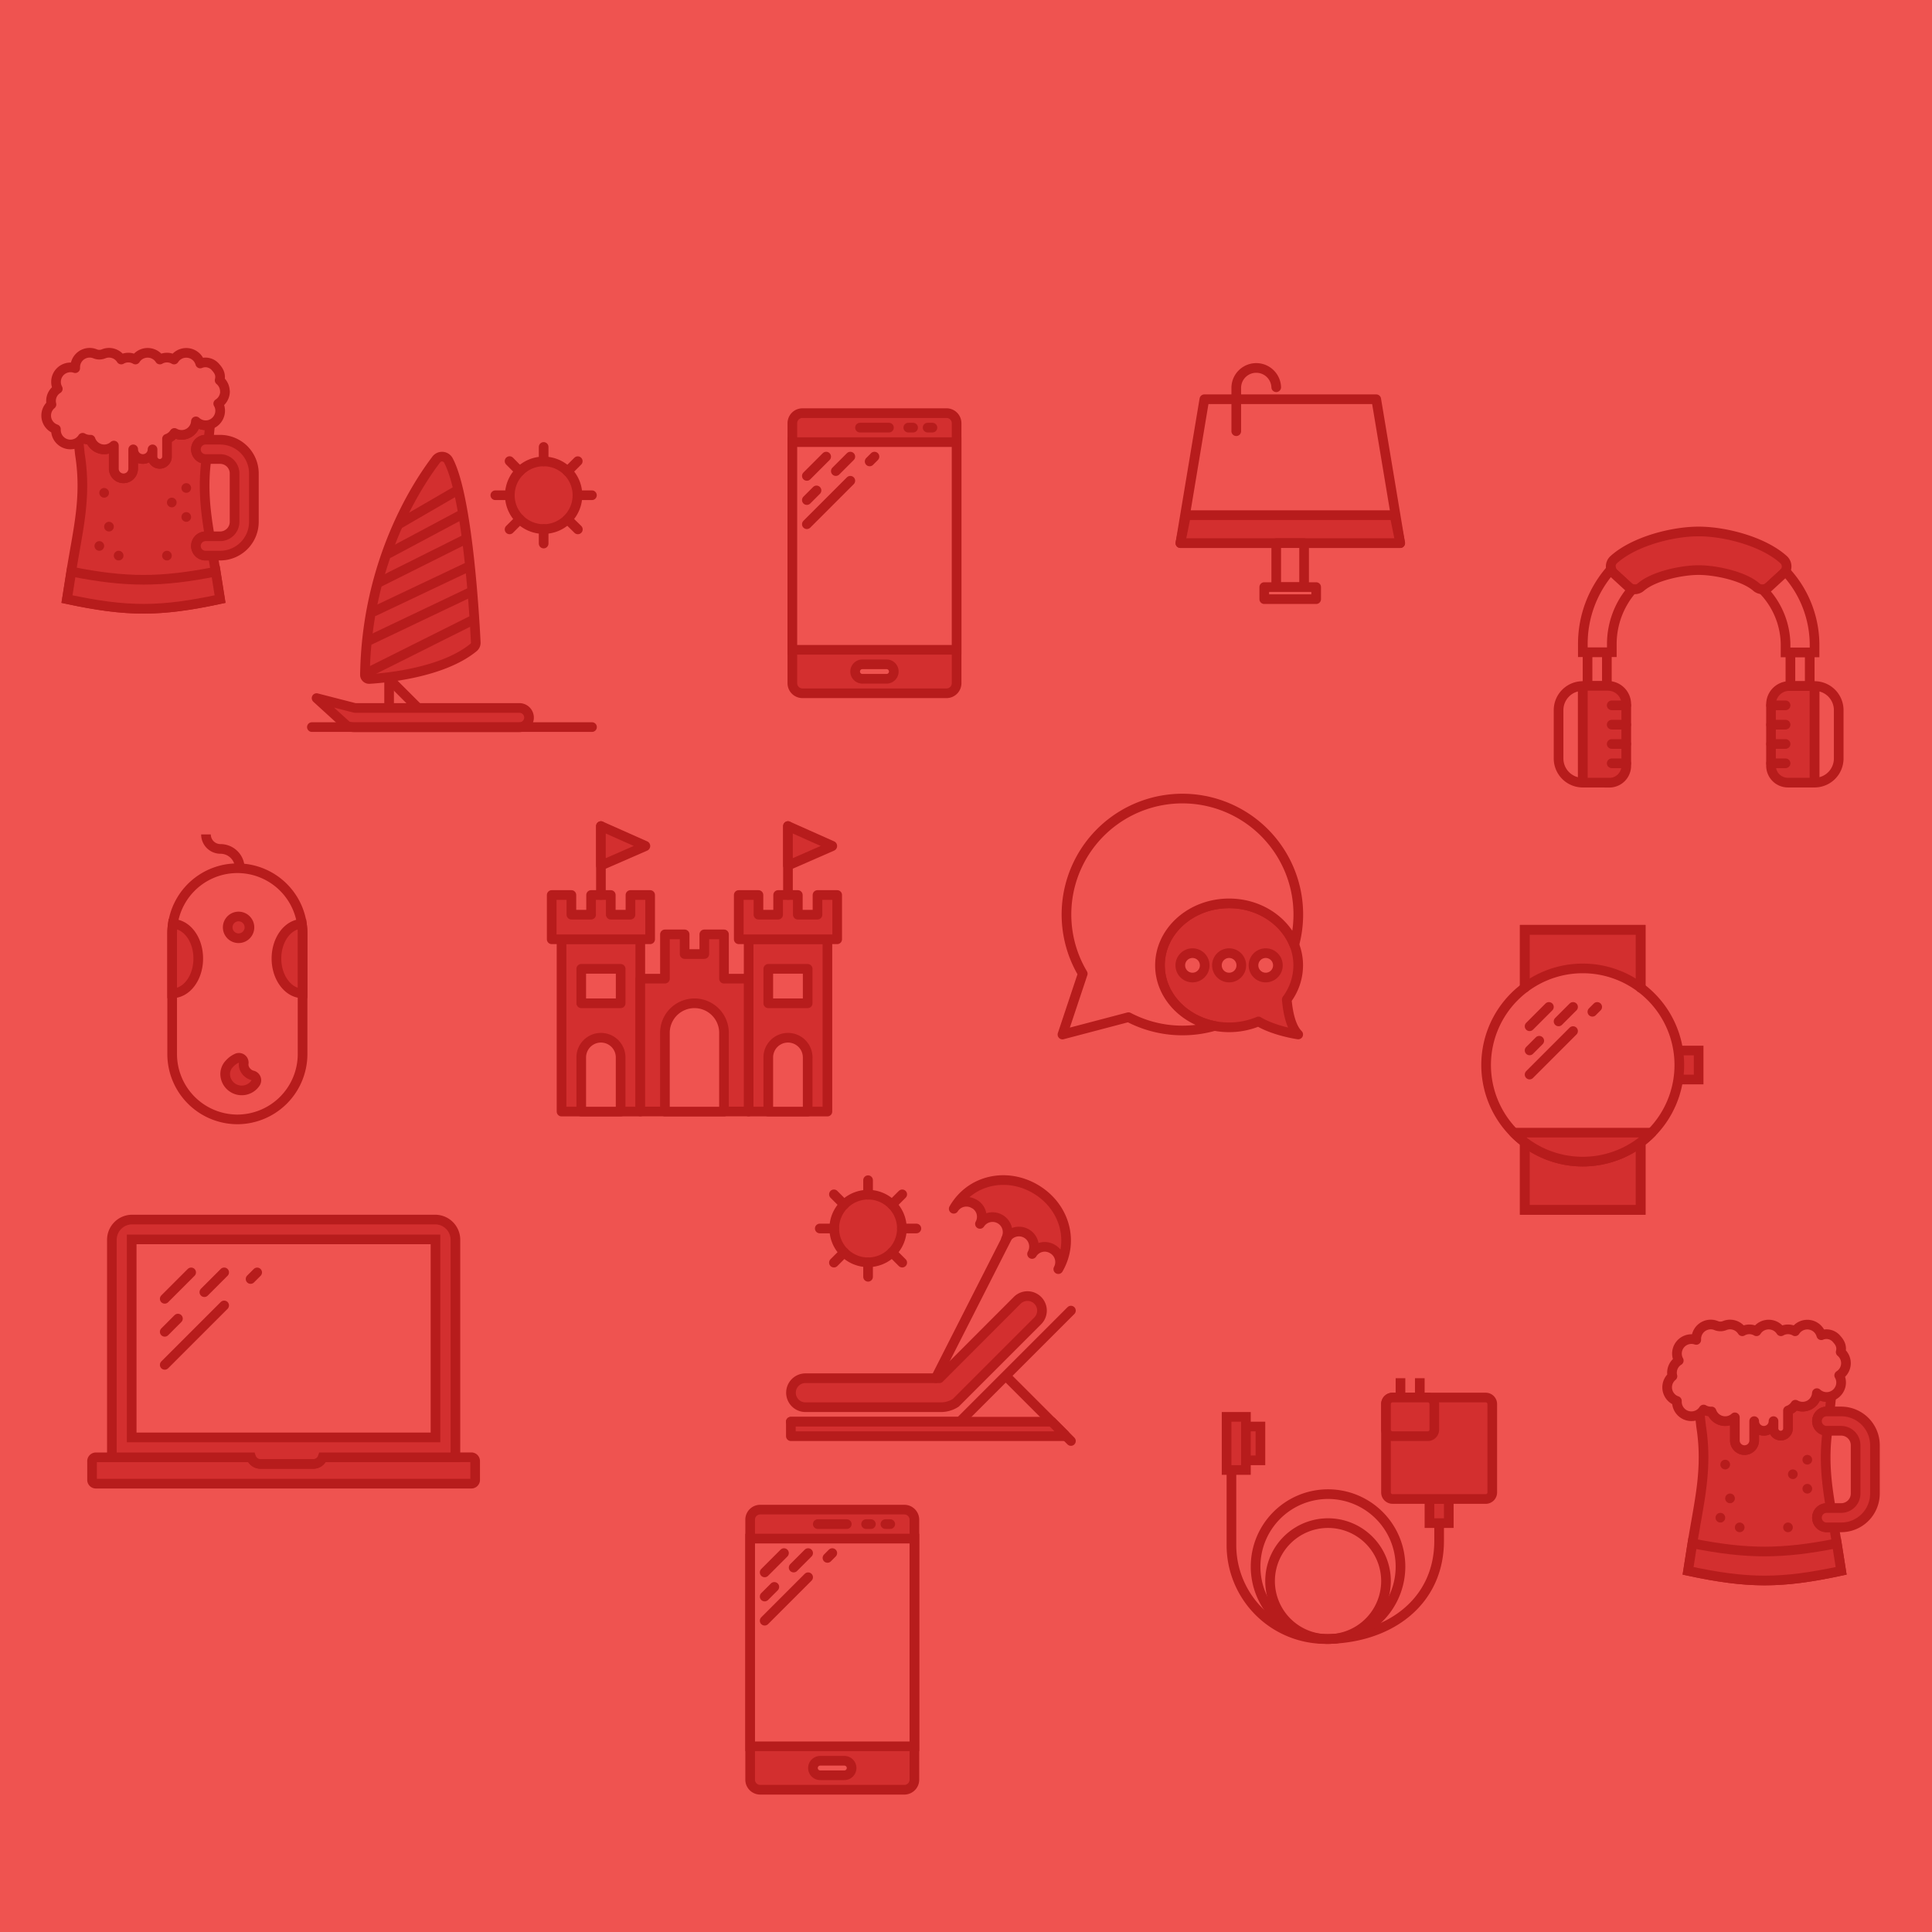 <svg id="Layer_1" data-name="Layer 1" xmlns="http://www.w3.org/2000/svg" viewBox="0 0 800 800"><defs><style>.cls-1,.cls-9{fill:#ef5350;}.cls-2,.cls-8{fill:#d32f2f;}.cls-3,.cls-4,.cls-5,.cls-6,.cls-7{fill:none;}.cls-3,.cls-4,.cls-6,.cls-7,.cls-8,.cls-9{stroke:#b71c1c;}.cls-3,.cls-4,.cls-5{stroke-linejoin:round;}.cls-3,.cls-4,.cls-5,.cls-6,.cls-7,.cls-8,.cls-9{stroke-width:4px;}.cls-4,.cls-5,.cls-6,.cls-8,.cls-9{stroke-linecap:round;}.cls-5{stroke:#0f81e0;}.cls-10{fill:#b71c1c;}</style></defs><title>cover</title><rect class="cls-1" width="800" height="800"/><g id="Page-1"><g id="x28"><path id="Fill-493" class="cls-2" d="M232.52,388.94h32.61v71.34H232.52V388.94Z"/><path id="Stroke-494" class="cls-3" d="M232.52,388.94h32.61v71.34H232.52V388.94Z"/><path id="Fill-495" class="cls-2" d="M310,388.94h32.61v71.34H310V388.94Z"/><path id="Stroke-496" class="cls-3" d="M310,388.94h32.61v71.34H310V388.94Z"/><path id="Fill-497" class="cls-2" d="M261.06,370.6v8.15h-8.15V370.6h-8.15v8.15H236.6V370.6h-8.15v18.34h40.76V370.6h-8.15Z"/><path id="Stroke-498" class="cls-3" d="M261.06,370.6v8.15h-8.15V370.6h-8.15v8.15H236.6V370.6h-8.15v18.34h40.76V370.6h-8.15Z"/><path id="Fill-499" class="cls-2" d="M338.51,370.6v8.15h-8.15V370.6h-8.15v8.15h-8.15V370.6H305.9v18.34h40.76V370.6h-8.15Z"/><path id="Stroke-500" class="cls-3" d="M338.51,370.6v8.15h-8.15V370.6h-8.15v8.15h-8.15V370.6H305.9v18.34h40.76V370.6h-8.15Z"/><path id="Fill-501" class="cls-2" d="M299.79,405.25V386.9h-8.15v8.15h-8.15V386.9h-8.15v18.34H265.14v55H310v-55H299.79Z"/><path id="Stroke-502" class="cls-3" d="M299.79,405.25V386.9h-8.15v8.15h-8.15V386.9h-8.15v18.34H265.14v55H310v-55H299.79Z"/><path id="Fill-503" class="cls-1" d="M299.79,460.28H275.33V427.67a12.23,12.23,0,0,1,24.46,0v32.61h0Z"/><path id="Stroke-504" class="cls-3" d="M299.79,460.28H275.33V427.67a12.23,12.23,0,0,1,24.46,0v32.61h0Z"/><path id="Fill-505" class="cls-1" d="M257,460.28H240.68V437.86a8.15,8.15,0,1,1,16.31,0v22.42h0Z"/><path id="Stroke-506" class="cls-3" d="M257,460.28H240.68V437.86a8.15,8.15,0,1,1,16.31,0v22.42h0Z"/><path id="Fill-507" class="cls-1" d="M334.44,460.28H318.13V437.86a8.15,8.15,0,0,1,16.31,0v22.42h0Z"/><path id="Stroke-508" class="cls-3" d="M334.44,460.28H318.13V437.86a8.15,8.15,0,0,1,16.31,0v22.42h0Z"/><path id="Stroke-509" class="cls-4" d="M248.83,370.6V342.06"/><path id="Fill-510" class="cls-2" d="M248.83,342.06l18.34,8.15a0.1,0.1,0,0,1,0,.19l-18.34,8V342.06h0Z"/><path id="Stroke-511" class="cls-4" d="M248.83,342.06l18.34,8.15a0.1,0.1,0,0,1,0,.19l-18.34,8V342.06h0Z"/><path id="Stroke-512" class="cls-4" d="M326.28,370.6V342.06"/><path id="Fill-513" class="cls-2" d="M326.28,342.06l18.28,8.15a0.1,0.1,0,0,1,0,.19l-18.28,8V342.06h0Z"/><path id="Stroke-514" class="cls-4" d="M326.28,342.06l18.28,8.15a0.1,0.1,0,0,1,0,.19l-18.28,8V342.06h0Z"/><path id="Fill-515" class="cls-1" d="M240.68,401.17H257v14.27H240.68V401.17Z"/><path id="Stroke-516" class="cls-3" d="M240.68,401.17H257v14.27H240.68V401.17Z"/><path id="Fill-517" class="cls-1" d="M318.13,401.17h16.31v14.27H318.13V401.17Z"/><path id="Stroke-518" class="cls-3" d="M318.13,401.17h16.31v14.27H318.13V401.17Z"/></g></g><g id="Page-1-2" data-name="Page-1"><g id="x35"><path id="Fill-126" class="cls-2" d="M429.7,538.44h0a6,6,0,0,0-8.49,0L389,570.69H333.53a6,6,0,0,0,0,12h56a11.18,11.18,0,0,0,6.23-1.82l33.94-33.94a6,6,0,0,0,0-8.49h0Z"/><path id="Stroke-127" class="cls-3" d="M429.7,538.44h0a6,6,0,0,0-8.49,0L389,570.69H333.53a6,6,0,0,0,0,12h56a11.18,11.18,0,0,0,6.23-1.82l33.94-33.94a6,6,0,0,0,0-8.49h0Z"/><path id="Stroke-128" class="cls-4" d="M327.45,588.69h70l46-46m0,54-26-26"/><path id="Fill-129" class="cls-2" d="M440.48,594.69h-113v-6h108l5.31,5.31a0.4,0.4,0,0,1-.28.69h0Z"/><path id="Stroke-130" class="cls-4" d="M440.48,594.69h-113v-6h108l5.31,5.31a0.4,0.4,0,0,1-.28.69h0Z"/><path id="Fill-131" class="cls-2" d="M373.45,508.69a14,14,0,1,1-14-14,14,14,0,0,1,14,14h0Z"/><path id="Stroke-132" class="cls-4" d="M373.45,508.69a14,14,0,1,1-14-14,14,14,0,0,1,14,14h0Z"/><path id="Stroke-133" class="cls-4" d="M359.45,494.69v-6m0,40v-6m14-14h6m-40,0h6m4.1-9.9-4.24-4.24m28.28,28.28-4.24-4.24m0-19.8,4.24-4.24m-28.28,28.28,4.24-4.24m67.37-5.9-29.47,58"/><path id="Fill-134" class="cls-2" d="M403.38,498.52a6.19,6.19,0,0,0-8.46,2c6.9-12,21.69-15.19,33.65-8.29s16.55,21.33,9.65,33.29a6.19,6.19,0,0,0-2.46-8.35,6.12,6.12,0,0,0-8.4,2.08,6.23,6.23,0,0,0-10.79-6.23,6.24,6.24,0,0,0-10.79-6.23,6.12,6.12,0,0,0-2.4-8.31h0Z"/><path id="Stroke-135" class="cls-3" d="M403.38,498.52a6.19,6.19,0,0,0-8.46,2c6.9-12,21.69-15.19,33.65-8.29s16.55,21.33,9.65,33.29a6.19,6.19,0,0,0-2.46-8.35,6.12,6.12,0,0,0-8.4,2.08,6.23,6.23,0,0,0-10.79-6.23,6.24,6.24,0,0,0-10.79-6.23,6.12,6.12,0,0,0-2.4-8.31h0Z"/></g></g><g id="Page-1-3" data-name="Page-1"><g id="e62"><path id="Path" class="cls-5" d="M480.32,418.25l-13.07,2.91"/><path id="Fill-22" class="cls-2" d="M508.94,374.07c15.81,0,28.62,11.49,28.62,25.66a23.69,23.69,0,0,1-4.73,14.13c0.39,4.68,1.52,11.28,4.73,14.49,0,0-9.81-1.38-16.46-5.39a31.3,31.3,0,0,1-12.16,2.43c-15.81,0-28.62-11.49-28.62-25.66s12.81-25.66,28.62-25.66h0Z"/><path id="Stroke-23" class="cls-4" d="M508.94,374.07c15.81,0,28.62,11.49,28.62,25.66a23.69,23.69,0,0,1-4.73,14.13c0.39,4.68,1.52,11.28,4.73,14.49,0,0-9.81-1.38-16.46-5.39a31.3,31.3,0,0,1-12.16,2.43c-15.81,0-28.62-11.49-28.62-25.66s12.81-25.66,28.62-25.66h0Z"/><path id="Fill-24" class="cls-1" d="M498.84,399.73a5.05,5.05,0,1,1-5.05-5.05,5.05,5.05,0,0,1,5.05,5.05h0Z"/><path id="Stroke-25" class="cls-4" d="M498.84,399.73a5.05,5.05,0,1,1-5.05-5.05,5.05,5.05,0,0,1,5.05,5.05h0Z"/><path id="Fill-26" class="cls-1" d="M514,399.73a5.05,5.05,0,1,1-5.05-5.05,5.05,5.05,0,0,1,5.05,5.05h0Z"/><path id="Stroke-27" class="cls-4" d="M514,399.73a5.05,5.05,0,1,1-5.05-5.05,5.05,5.05,0,0,1,5.05,5.05h0Z"/><path id="Fill-28" class="cls-1" d="M529.15,399.73a5.05,5.05,0,1,1-5.05-5.05,5.05,5.05,0,0,1,5.05,5.05h0Z"/><path id="Stroke-29" class="cls-4" d="M529.15,399.73a5.05,5.05,0,1,1-5.05-5.05,5.05,5.05,0,0,1,5.05,5.05h0Z"/><path id="Fill-36" class="cls-1" d="M480.32,399.73c0-14.17,12.81-25.66,28.62-25.66,12.46,0,23,7.15,27,17.12a48,48,0,1,0-87.6,12l-8.4,25.19,27.34-7.19a48,48,0,0,0,35.6,3.64C490,422.29,480.32,412,480.32,399.73h0Z"/><path id="Stroke-37" class="cls-4" d="M480.32,399.73c0-14.17,12.81-25.66,28.62-25.66,12.46,0,23,7.15,27,17.12a48,48,0,1,0-87.6,12l-8.4,25.19,27.34-7.19a48,48,0,0,0,35.6,3.64C490,422.29,480.32,412,480.32,399.73h0Z"/></g></g><g id="Page-1-4" data-name="Page-1"><g id="x36"><path id="Fill-136" class="cls-2" d="M180.66,190.26c-7.37,9.63-28.87,41.74-29.54,89.16a1.71,1.71,0,0,0,1.8,1.73c6.72-.4,30.41-2.54,43.22-13.09A2.52,2.52,0,0,0,197,266c-0.42-8.71-3.22-60.1-11.32-75.32a3,3,0,0,0-5.06-.39h0Z"/><path id="Stroke-137" class="cls-3" d="M180.66,190.26c-7.37,9.63-28.87,41.74-29.54,89.16a1.71,1.71,0,0,0,1.8,1.73c6.72-.4,30.41-2.54,43.22-13.09A2.52,2.52,0,0,0,197,266c-0.42-8.71-3.22-60.1-11.32-75.32a3,3,0,0,0-5.06-.39h0Z"/><path id="Stroke-138" class="cls-4" d="M165.12,217.07l24-13.92m-28,25.92,30-16m-34,28,36-18m-38,30,38-18m-40,30,42-20m-44,34,44-22m-34,24.08v12"/><path id="Fill-139" class="cls-2" d="M131.12,289.12l12.61,11.5a9.89,9.89,0,0,0,3.32.53h67.79a4.15,4.15,0,0,0,4.16-3.33,4,4,0,0,0-3.94-4.67H147c-0.07,0-14.65-3.76-15.91-4.08,0,0,0,0,0,0h0Z"/><path id="Stroke-140" class="cls-3" d="M131.12,289.12l12.61,11.5a9.89,9.89,0,0,0,3.32.53h67.79a4.15,4.15,0,0,0,4.16-3.33,4,4,0,0,0-3.94-4.67H147c-0.07,0-14.65-3.76-15.91-4.08,0,0,0,0,0,0h0Z"/><path id="Stroke-141" class="cls-3" d="M161,281.07l12,12"/><path id="Fill-142" class="cls-2" d="M239.11,205.07a14,14,0,1,1-14-14,14,14,0,0,1,14,14h0Z"/><path id="Stroke-143" class="cls-4" d="M239.11,205.07a14,14,0,1,1-14-14,14,14,0,0,1,14,14h0Z"/><path id="Stroke-144" class="cls-4" d="M225.11,191.07v-6m0,40v-6m14-14h6m-40,0h6m4.1-9.9L211,190.93m28.28,28.28L235,215m0-19.8,4.24-4.24M211,219.21l4.24-4.24m-86.1,86.1h116"/></g></g><g id="Page-1-5" data-name="Page-1"><g id="w57"><path id="Fill-1115" class="cls-2" d="M391.92,287.07H332.28a4.18,4.18,0,0,1-4.18-4.18V175.25a4.18,4.18,0,0,1,4.18-4.18h59.65a4.18,4.18,0,0,1,4.18,4.18V282.89a4.18,4.18,0,0,1-4.18,4.18h0Z"/><path id="Stroke-1116" class="cls-6" d="M391.92,287.07H332.28a4.18,4.18,0,0,1-4.18-4.18V175.25a4.18,4.18,0,0,1,4.18-4.18h59.65a4.18,4.18,0,0,1,4.18,4.18V282.89a4.18,4.18,0,0,1-4.18,4.18h0Z"/><path id="Fill-1592" class="cls-1" d="M328.1,183.07h68v86h-68v-86Z"/><path id="Stroke-1593" class="cls-6" d="M328.1,183.07h68v86h-68v-86Z"/><path id="Stroke-1594" class="cls-6" d="M334.1,197.07l8-8m-8,18,4-4m8-8,6-6m-18,28,18-18m8-8,2-2m-6-12h12m16,0h2m-10,0h2"/><path id="Fill-1595" class="cls-1" d="M367.1,281.07h-10a3,3,0,0,1,0-6h10a3,3,0,0,1,0,6h0Z"/><path id="Stroke-1596" class="cls-6" d="M367.1,281.07h-10a3,3,0,0,1,0-6h10a3,3,0,0,1,0,6h0Z"/></g></g><g id="Page-1-6" data-name="Page-1"><g id="w7"><path id="Fill-35" class="cls-2" d="M133.59,603.45a4.1,4.1,0,0,1-3.85,2.73H107.86a4.1,4.1,0,0,1-3.85-2.73H39.71A1.58,1.58,0,0,0,38.12,605v7.78a1.58,1.58,0,0,0,1.58,1.58H195.17a1.58,1.58,0,0,0,1.58-1.58V605a1.58,1.58,0,0,0-1.58-1.58H133.59Z"/><path id="Stroke-36" class="cls-6" d="M133.59,603.45a4.1,4.1,0,0,1-3.85,2.73H107.86a4.1,4.1,0,0,1-3.85-2.73H39.71A1.58,1.58,0,0,0,38.12,605v7.78a1.58,1.58,0,0,0,1.58,1.58H195.17a1.58,1.58,0,0,0,1.58-1.58V605a1.58,1.58,0,0,0-1.58-1.58H133.59Z"/><path id="Fill-37" class="cls-2" d="M104,603.45a4.1,4.1,0,0,0,3.85,2.73h21.88a4.1,4.1,0,0,0,3.85-2.73h55V513.38a8.39,8.39,0,0,0-8.39-8.39H54.72a8.39,8.39,0,0,0-8.39,8.39v90.07H104Z"/><path id="Stroke-38" class="cls-6" d="M104,603.45a4.1,4.1,0,0,0,3.85,2.73h21.88a4.1,4.1,0,0,0,3.85-2.73h55V513.38a8.39,8.39,0,0,0-8.39-8.39H54.72a8.39,8.39,0,0,0-8.39,8.39v90.07H104Z"/><path id="Fill-1444" class="cls-1" d="M54.53,513.2h125.8v82H54.53v-82Z"/><path id="Stroke-1445" class="cls-6" d="M54.53,513.2h125.8v82H54.53v-82Z"/><path id="Stroke-1446" class="cls-6" d="M68.21,537.81l10.94-10.94M68.21,551.48L73.68,546m10.94-10.94,8.2-8.2M68.21,565.16l24.61-24.61m10.94-10.94,2.73-2.73"/></g></g><g id="Page-1-7" data-name="Page-1"><g id="w36"><path id="Path-2" data-name="Path" class="cls-7" d="M573.91,654.69a24,24,0,1,1-24-24,24,24,0,0,1,24,24h0Z"/><path id="Path-3" data-name="Path" class="cls-7" d="M509.91,606.69v33.08a38.9,38.9,0,0,0,38.92,38.92c25.81,0,47.08-14.89,47.08-40.7v-9.3"/><path id="Path-4" data-name="Path" class="cls-7" d="M579.91,648.69a30,30,0,1,1-30-30,30,30,0,0,1,30,30h0Z"/><path id="Fill-184" class="cls-2" d="M507.91,586.69h8v22h-8v-22Z"/><path id="Stroke-185" class="cls-7" d="M507.91,586.69h8v22h-8v-22Z"/><path id="Fill-186" class="cls-2" d="M515.91,590.69h6v14h-6v-14Z"/><path id="Stroke-187" class="cls-7" d="M515.91,590.69h6v14h-6v-14Z"/><path id="Fill-188" class="cls-2" d="M591.91,620.69h8v10h-8v-10Z"/><path id="Stroke-189" class="cls-7" d="M591.91,620.69h8v10h-8v-10Z"/><path id="Fill-190" class="cls-2" d="M615.21,620.69h-38.6a2.7,2.7,0,0,1-2.7-2.7v-36.6a2.7,2.7,0,0,1,2.7-2.7h38.6a2.7,2.7,0,0,1,2.7,2.7V618a2.7,2.7,0,0,1-2.7,2.7h0Z"/><path id="Stroke-191" class="cls-7" d="M615.21,620.69h-38.6a2.7,2.7,0,0,1-2.7-2.7v-36.6a2.7,2.7,0,0,1,2.7-2.7h38.6a2.7,2.7,0,0,1,2.7,2.7V618a2.7,2.7,0,0,1-2.7,2.7h0Z"/><path id="Stroke-192" class="cls-7" d="M579.91,570.69v8m8-8v8"/><path id="Fill-193" class="cls-2" d="M591.21,594.69h-14.6a2.7,2.7,0,0,1-2.7-2.7v-10.6a2.7,2.7,0,0,1,2.7-2.7h14.6a2.7,2.7,0,0,1,2.7,2.7V592a2.7,2.7,0,0,1-2.7,2.7h0Z"/><path id="Stroke-194" class="cls-6" d="M591.21,594.69h-14.6a2.7,2.7,0,0,1-2.7-2.7v-10.6a2.7,2.7,0,0,1,2.7-2.7h14.6a2.7,2.7,0,0,1,2.7,2.7V592a2.7,2.7,0,0,1-2.7,2.7h0Z"/></g></g><g id="Page-1-8" data-name="Page-1"><g id="g374"><path id="Fill-368" class="cls-1" d="M579.77,224.9h-91l9.93-59.59h71.17l9.93,59.59h0Z"/><path id="Stroke-369" class="cls-4" d="M579.77,224.9h-91l9.93-59.59h71.17l9.93,59.59h0Z"/><path id="Fill-370" class="cls-2" d="M579.77,224.9h-91l2.34-11.59h86.35l2.34,11.59h0Z"/><path id="Stroke-371" class="cls-4" d="M579.77,224.9h-91l2.34-11.59h86.35l2.34,11.59h0Z"/><path id="Fill-372" class="cls-1" d="M528.46,243.1H540V224.9H528.46V243.1Z"/><path id="Stroke-373" class="cls-4" d="M528.46,243.1H540V224.9H528.46V243.1Z"/><path id="Stroke-374" class="cls-4" d="M511.91,178.55V160.35a8.28,8.28,0,0,1,16.55,0"/><path id="Fill-375" class="cls-1" d="M523.5,243.1H545v5H523.5v-5Z"/><path id="Stroke-376" class="cls-4" d="M523.5,243.1H545v5H523.5v-5Z"/></g></g><g id="Page-1-9" data-name="Page-1"><g id="w108"><path id="Fill-935" class="cls-2" d="M694.87,447h8.5V435h-8.5"/><path id="Stroke-936" class="cls-6" d="M694.87,447h8.5V435h-8.5"/><path id="Fill-1884" class="cls-1" d="M695.37,441a40,40,0,1,1-40-40,40,40,0,0,1,40,40h0Z"/><rect class="cls-8" x="631.37" y="384.99" width="48" height="116"/><path id="Stroke-1885" class="cls-9" d="M695.37,441a40,40,0,1,1-40-40,40,40,0,0,1,40,40h0Z"/><path id="Stroke-1886" class="cls-6" d="M631.37,472.94V501h48V472.94m0-63.89V385h-48V409m2,15.95,8-8m-8,18,4-4m8-8,6-6m-18,28,18-18m8-8,2-2"/><path id="Fill-1887" class="cls-2" d="M626.83,469a39.94,39.94,0,0,0,57.08,0H626.83Z"/><path id="Stroke-1888" class="cls-4" d="M626.83,469a39.94,39.94,0,0,0,57.08,0H626.83Z"/></g></g><g id="Page-1-10" data-name="Page-1"><g id="w92"><path id="Fill-696" class="cls-1" d="M657.37,270.07h8v14h-8v-14Z"/><path id="Stroke-697" class="cls-7" d="M657.37,270.07h8v14h-8v-14Z"/><path id="Fill-698" class="cls-1" d="M741.37,270.07h8v14h-8v-14Z"/><path id="Stroke-699" class="cls-7" d="M741.37,270.07h8v14h-8v-14Z"/><path id="Fill-700" class="cls-2" d="M666.4,324.07H655.95a0.58,0.58,0,0,1-.58-0.58V285a1,1,0,0,1,1-1h9.46a7.57,7.57,0,0,1,7.57,7.57V317.1a7,7,0,0,1-7,7h0Z"/><path id="Stroke-701" class="cls-7" d="M666.4,324.07H655.95a0.58,0.58,0,0,1-.58-0.58V285a1,1,0,0,1,1-1h9.46a7.57,7.57,0,0,1,7.57,7.57V317.1a7,7,0,0,1-7,7h0Z"/><path id="Fill-702" class="cls-1" d="M655.37,324.07h0a10,10,0,0,1-10-10v-20a10,10,0,0,1,10-10v40h0Z"/><path id="Stroke-703" class="cls-7" d="M655.37,324.07h0a10,10,0,0,1-10-10v-20a10,10,0,0,1,10-10v40h0Z"/><path id="Fill-704" class="cls-1" d="M751.37,324.07v-40a10,10,0,0,1,10,10v20a10,10,0,0,1-10,10h0Z"/><path id="Stroke-705" class="cls-7" d="M751.37,324.07v-40a10,10,0,0,1,10,10v20a10,10,0,0,1-10,10h0Z"/><path id="Fill-706" class="cls-2" d="M750.79,324.07H740.34a7,7,0,0,1-7-7V291.64a7.57,7.57,0,0,1,7.57-7.57h9.76a0.66,0.66,0,0,1,.66.66v38.76a0.58,0.58,0,0,1-.58.58h0Z"/><path id="Stroke-707" class="cls-7" d="M750.79,324.07H740.34a7,7,0,0,1-7-7V291.64a7.57,7.57,0,0,1,7.57-7.57h9.76a0.66,0.66,0,0,1,.66.66v38.76a0.58,0.58,0,0,1-.58.58h0Z"/><path id="Stroke-708" class="cls-6" d="M667.37,292.07h6m-6,8h6m-6,8h6m-6,8h6m60-24h6m-6,8h6m-6,8h6m-6,8h6"/><path id="Fill-709" class="cls-2" d="M732.33,243.06a3.82,3.82,0,0,1-5.1,0c-5.25-4.55-16.84-7-23.87-7s-18.61,2.47-23.87,7a3.82,3.82,0,0,1-5.1,0l-6.2-5.7a3.8,3.8,0,0,1,0-5.6c8.25-7.47,24-11.69,35.19-11.69s26.95,4.22,35.19,11.69a3.8,3.8,0,0,1,0,5.6l-6.2,5.7h0Z"/><path id="Stroke-710" class="cls-6" d="M732.33,243.06a3.82,3.82,0,0,1-5.1,0c-5.25-4.55-16.84-7-23.87-7s-18.61,2.47-23.87,7a3.82,3.82,0,0,1-5.1,0l-6.2-5.7a3.8,3.8,0,0,1,0-5.6c8.25-7.47,24-11.69,35.19-11.69s26.95,4.22,35.19,11.69a3.8,3.8,0,0,1,0,5.6l-6.2,5.7h0Z"/><path id="Fill-711" class="cls-1" d="M674.4,243.06l-6.2-5.7a3.79,3.79,0,0,1-1-1.69,46.48,46.48,0,0,0-11.78,31.17v3.23h12v-3.23A34.56,34.56,0,0,1,676,243.91a3.71,3.71,0,0,1-1.57-.85h0Z"/><path id="Stroke-712" class="cls-7" d="M674.4,243.06l-6.2-5.7a3.79,3.79,0,0,1-1-1.69,46.48,46.48,0,0,0-11.78,31.17v3.23h12v-3.23A34.56,34.56,0,0,1,676,243.91a3.71,3.71,0,0,1-1.57-.85h0Z"/><path id="Fill-713" class="cls-1" d="M739.27,236.41a3.73,3.73,0,0,1-.73,1l-6.2,5.7a3.73,3.73,0,0,1-2.48,1,33,33,0,0,1,9.51,22.8v3.23h12v-3.23a44.91,44.91,0,0,0-12.1-30.43h0Z"/><path id="Stroke-714" class="cls-7" d="M739.27,236.41a3.73,3.73,0,0,1-.73,1l-6.2,5.7a3.73,3.73,0,0,1-2.48,1,33,33,0,0,1,9.51,22.8v3.23h12v-3.23a44.91,44.91,0,0,0-12.1-30.43h0Z"/></g></g><g id="Page-1-11" data-name="Page-1"><g id="w48"><path id="Fill-1015" class="cls-1" d="M98.29,463.52h0a27.08,27.08,0,0,1-27-27v-50a27,27,0,1,1,54,0v50a27.08,27.08,0,0,1-27,27h0Z"/><path id="Stroke-1016" class="cls-7" d="M98.29,463.52h0a27.08,27.08,0,0,1-27-27v-50a27,27,0,1,1,54,0v50a27.08,27.08,0,0,1-27,27h0Z"/><path id="Fill-1017" class="cls-2" d="M125,382.54c-5.84.19-10.53,6.55-10.53,14.38s4.84,14.4,10.8,14.4v-25.2a26.82,26.82,0,0,0-.27-3.58h0Z"/><path id="Stroke-1018" class="cls-7" d="M125,382.54c-5.84.19-10.53,6.55-10.53,14.38s4.84,14.4,10.8,14.4v-25.2a26.82,26.82,0,0,0-.27-3.58h0Z"/><path id="Fill-1019" class="cls-2" d="M71.56,382.54a26.82,26.82,0,0,0-.27,3.58v25.2c6,0,10.8-6.45,10.8-14.4s-4.69-14.19-10.53-14.38h0Z"/><path id="Stroke-1020" class="cls-7" d="M71.56,382.54a26.82,26.82,0,0,0-.27,3.58v25.2c6,0,10.8-6.45,10.8-14.4s-4.69-14.19-10.53-14.38h0Z"/><path id="Fill-1021" class="cls-2" d="M103.29,384a4.5,4.5,0,1,1-4.5-4.5,4.5,4.5,0,0,1,4.5,4.5h0Z"/><path id="Stroke-1022" class="cls-7" d="M103.29,384a4.5,4.5,0,1,1-4.5-4.5,4.5,4.5,0,0,1,4.5,4.5h0Z"/><path id="Stroke-1023" class="cls-7" d="M85.29,345.52a6,6,0,0,0,6,6,8,8,0,0,1,8,8"/><path id="Fill-1026" class="cls-2" d="M102.92,444.49a4.63,4.63,0,0,1-2-3.16,4.51,4.51,0,0,1,0-1.07,2,2,0,0,0-2.62-2.15,9,9,0,0,0-3.26,2.32,6.12,6.12,0,0,0-1.8,4.28,6.86,6.86,0,0,0,12.62,3.67,2.07,2.07,0,0,0-1.35-3.09,4.86,4.86,0,0,1-1.65-.81h0Z"/><path id="Stroke-1027" class="cls-7" d="M102.92,444.49a4.63,4.63,0,0,1-2-3.16,4.51,4.51,0,0,1,0-1.07,2,2,0,0,0-2.62-2.15,9,9,0,0,0-3.26,2.32,6.12,6.12,0,0,0-1.8,4.28,6.86,6.86,0,0,0,12.62,3.67,2.07,2.07,0,0,0-1.35-3.09,4.86,4.86,0,0,1-1.65-.81h0Z"/></g></g><g id="Page-1-12" data-name="Page-1"><g id="k40"><path id="Fill-43" class="cls-2" d="M759.46,632.45h-3.09a4,4,0,0,1,0-8h1.7c-1.77-10.57-2.93-20.29-1.36-32h-0.34a4,4,0,0,1,0-8h1.25l0.67-6.32a5.55,5.55,0,0,1-.82.22,6,6,0,0,1-5.14-1.49,5.93,5.93,0,0,1-8.9,4.79,6,6,0,0,1-3.06,2.41v7.39a3,3,0,0,1-6,0v-3a4,4,0,0,1-8,0v8a4,4,0,0,1-8,0v-9.57a5.9,5.9,0,0,1-4,1.57,6,6,0,0,1-5.64-4c-0.12,0-.23,0-0.36,0a5.94,5.94,0,0,1-2.94-.8,6.05,6.05,0,0,1-1.61,1.64l0.55,5.16c2.86,18.08-.84,31.21-3.69,49.29L699,650.45c24.89,5.33,38.49,5.33,63.38,0l-1.69-10.71c-0.4-2.52-.81-4.94-1.22-7.29h0Z"/><path id="Stroke-44" class="cls-6" d="M759.46,632.45h-3.09a4,4,0,0,1,0-8h1.7c-1.77-10.57-2.93-20.29-1.36-32h-0.34a4,4,0,0,1,0-8h1.25l0.67-6.32a5.55,5.55,0,0,1-.82.22,6,6,0,0,1-5.14-1.49,5.93,5.93,0,0,1-8.9,4.79,6,6,0,0,1-3.06,2.41v7.39a3,3,0,0,1-6,0v-3a4,4,0,0,1-8,0v8a4,4,0,0,1-8,0v-9.57a5.9,5.9,0,0,1-4,1.57,6,6,0,0,1-5.64-4c-0.12,0-.23,0-0.36,0a5.94,5.94,0,0,1-2.94-.8,6.05,6.05,0,0,1-1.61,1.64l0.55,5.16c2.86,18.08-.84,31.21-3.69,49.29L699,650.45c24.89,5.33,38.49,5.33,63.38,0l-1.69-10.71c-0.4-2.52-.81-4.94-1.22-7.29h0Z"/><path id="Fill-917" class="cls-2" d="M760.68,639.74l-0.11-.67c-22.7,4.5-37.08,4.5-59.78,0l-0.11.67L699,650.45c24.89,5.33,38.49,5.33,63.38,0l-1.69-10.71h0Z"/><path id="Stroke-918" class="cls-6" d="M760.68,639.74l-0.11-.67c-22.7,4.5-37.08,4.5-59.78,0l-0.11.67L699,650.45c24.89,5.33,38.49,5.33,63.38,0l-1.69-10.71h0Z"/><path id="Fill-919" class="cls-2" d="M762.37,632.45h-6a4,4,0,0,1,0-8h6a6,6,0,0,0,6-6v-20a6,6,0,0,0-6-6h-6a4,4,0,0,1,0-8h6a14,14,0,0,1,14,14v20a14,14,0,0,1-14,14h0Z"/><path id="Stroke-920" class="cls-6" d="M762.37,632.45h-6a4,4,0,0,1,0-8h6a6,6,0,0,0,6-6v-20a6,6,0,0,0-6-6h-6a4,4,0,0,1,0-8h6a14,14,0,0,1,14,14v20a14,14,0,0,1-14,14h0Z"/><path id="Fill-921" class="cls-1" d="M764.37,564.45a6,6,0,0,0-2.18-4.59c0.37-1.53.33-3.22-1.58-5.31a5.48,5.48,0,0,0-6.46-1.66,6,6,0,0,0-10.83-1.64,5.8,5.8,0,0,0-5.88,0,6,6,0,0,0-10.12,0,5.8,5.8,0,0,0-5.88,0,6,6,0,0,0-5.06-2.8,5.85,5.85,0,0,0-2.23.44,4.61,4.61,0,0,1-3.54,0,5.85,5.85,0,0,0-2.23-.44,6,6,0,0,0-6,6c0,0.13,0,.25,0,0.38a6,6,0,0,0-7.24,8.56,5.88,5.88,0,0,0-2.62,6.47,5.95,5.95,0,0,0,1.85,10.24c0,0.12,0,.23,0,0.36a6,6,0,0,0,11.06,3.2,5.94,5.94,0,0,0,2.94.8c0.12,0,.24,0,0.36,0a6,6,0,0,0,5.64,4,5.9,5.9,0,0,0,4-1.57v9.57a4,4,0,0,0,8,0v-8a4,4,0,0,0,8,0v3a3,3,0,0,0,6,0v-7.39a6,6,0,0,0,3.06-2.41,5.93,5.93,0,0,0,8.9-4.79,6,6,0,0,0,5.14,1.49,6.08,6.08,0,0,0,4.73-4.51,5.82,5.82,0,0,0-.63-4.33,6,6,0,0,0,2.8-5.06h0Z"/><path id="Stroke-922" class="cls-4" d="M764.37,564.45a6,6,0,0,0-2.18-4.59c0.37-1.53.33-3.22-1.58-5.31a5.48,5.48,0,0,0-6.46-1.66,6,6,0,0,0-10.83-1.64,5.8,5.8,0,0,0-5.88,0,6,6,0,0,0-10.12,0,5.8,5.8,0,0,0-5.88,0,6,6,0,0,0-5.06-2.8,5.85,5.85,0,0,0-2.23.44,4.61,4.61,0,0,1-3.54,0,5.85,5.85,0,0,0-2.23-.44,6,6,0,0,0-6,6c0,0.13,0,.25,0,0.38a6,6,0,0,0-7.24,8.56,5.88,5.88,0,0,0-2.62,6.47,5.95,5.95,0,0,0,1.85,10.24c0,0.12,0,.23,0,0.36a6,6,0,0,0,11.06,3.2,5.94,5.94,0,0,0,2.94.8c0.12,0,.24,0,0.36,0a6,6,0,0,0,5.64,4,5.9,5.9,0,0,0,4-1.57v9.57a4,4,0,0,0,8,0v-8a4,4,0,0,0,8,0v3a3,3,0,0,0,6,0v-7.39a6,6,0,0,0,3.06-2.41,5.93,5.93,0,0,0,8.9-4.79,6,6,0,0,0,5.14,1.49,6.08,6.08,0,0,0,4.73-4.51,5.82,5.82,0,0,0-.63-4.33,6,6,0,0,0,2.8-5.06h0Z"/><path id="Fill-923" class="cls-10" d="M714.37,628.45a2,2,0,1,1-2-2,2,2,0,0,1,2,2"/><path id="Fill-924" class="cls-10" d="M718.37,620.45a2,2,0,1,1-2-2,2,2,0,0,1,2,2"/><path id="Fill-925" class="cls-10" d="M722.37,632.45a2,2,0,1,1-2-2,2,2,0,0,1,2,2"/><path id="Fill-926" class="cls-10" d="M750.37,604.45a2,2,0,1,1-2-2,2,2,0,0,1,2,2"/><path id="Fill-927" class="cls-10" d="M744.37,610.45a2,2,0,1,1-2-2,2,2,0,0,1,2,2"/><path id="Fill-928" class="cls-10" d="M716.37,606.45a2,2,0,1,1-2-2,2,2,0,0,1,2,2"/><path id="Fill-929" class="cls-10" d="M742.37,632.45a2,2,0,1,1-2-2,2,2,0,0,1,2,2"/><path id="Fill-930" class="cls-10" d="M750.37,616.45a2,2,0,1,1-2-2,2,2,0,0,1,2,2"/></g></g><g id="Page-1-13" data-name="Page-1"><g id="w57-2" data-name="w57"><path id="Fill-1115-2" data-name="Fill-1115" class="cls-2" d="M374.45,741.1H314.8a4.18,4.18,0,0,1-4.18-4.18V629.28a4.18,4.18,0,0,1,4.18-4.18h59.65a4.18,4.18,0,0,1,4.18,4.18V736.92a4.18,4.18,0,0,1-4.18,4.18h0Z"/><path id="Stroke-1116-2" data-name="Stroke-1116" class="cls-6" d="M374.45,741.1H314.8a4.18,4.18,0,0,1-4.18-4.18V629.28a4.18,4.18,0,0,1,4.18-4.18h59.65a4.18,4.18,0,0,1,4.18,4.18V736.92a4.18,4.18,0,0,1-4.18,4.18h0Z"/><path id="Fill-1592-2" data-name="Fill-1592" class="cls-1" d="M310.63,637.1h68v86h-68v-86Z"/><path id="Stroke-1593-2" data-name="Stroke-1593" class="cls-6" d="M310.63,637.1h68v86h-68v-86Z"/><path id="Stroke-1594-2" data-name="Stroke-1594" class="cls-6" d="M316.63,651.1l8-8m-8,18,4-4m8-8,6-6m-18,28,18-18m8-8,2-2m-6-12h12m16,0h2m-10,0h2"/><path id="Fill-1595-2" data-name="Fill-1595" class="cls-1" d="M349.63,735.1h-10a3,3,0,0,1,0-6h10a3,3,0,1,1,0,6h0Z"/><path id="Stroke-1596-2" data-name="Stroke-1596" class="cls-6" d="M349.63,735.1h-10a3,3,0,0,1,0-6h10a3,3,0,1,1,0,6h0Z"/></g></g><g id="Page-1-14" data-name="Page-1"><g id="k40-2" data-name="k40"><path id="Fill-43-2" data-name="Fill-43" class="cls-2" d="M88.22,230.07H85.13a4,4,0,1,1,0-8h1.7c-1.77-10.57-2.93-20.29-1.36-32H85.13a4,4,0,1,1,0-8h1.25L87,175.75a5.55,5.55,0,0,1-.82.22,6,6,0,0,1-5.14-1.49,5.93,5.93,0,0,1-8.9,4.79,6,6,0,0,1-3.06,2.41v7.39a3,3,0,1,1-6,0v-3a4,4,0,0,1-8,0v8a4,4,0,0,1-8,0V184.5a5.9,5.9,0,0,1-4,1.57,6,6,0,0,1-5.64-4c-0.12,0-.23,0-0.36,0a5.94,5.94,0,0,1-2.94-.8,6.05,6.05,0,0,1-1.61,1.64l0.55,5.16c2.86,18.08-.84,31.21-3.69,49.29l-1.69,10.71c24.89,5.33,38.49,5.33,63.38,0l-1.69-10.71c-0.4-2.52-.81-4.94-1.22-7.29h0Z"/><path id="Stroke-44-2" data-name="Stroke-44" class="cls-6" d="M88.22,230.07H85.13a4,4,0,1,1,0-8h1.7c-1.77-10.57-2.93-20.29-1.36-32H85.13a4,4,0,1,1,0-8h1.25L87,175.75a5.55,5.55,0,0,1-.82.22,6,6,0,0,1-5.14-1.49,5.93,5.93,0,0,1-8.9,4.79,6,6,0,0,1-3.06,2.41v7.39a3,3,0,1,1-6,0v-3a4,4,0,0,1-8,0v8a4,4,0,0,1-8,0V184.5a5.9,5.9,0,0,1-4,1.57,6,6,0,0,1-5.64-4c-0.12,0-.23,0-0.36,0a5.94,5.94,0,0,1-2.94-.8,6.05,6.05,0,0,1-1.61,1.64l0.55,5.16c2.86,18.08-.84,31.21-3.69,49.29l-1.69,10.71c24.89,5.33,38.49,5.33,63.38,0l-1.69-10.71c-0.4-2.52-.81-4.94-1.22-7.29h0Z"/><path id="Fill-917-2" data-name="Fill-917" class="cls-2" d="M89.44,237.36l-0.11-.67c-22.7,4.5-37.08,4.5-59.78,0l-0.11.67-1.69,10.71c24.89,5.33,38.49,5.33,63.38,0l-1.69-10.71h0Z"/><path id="Stroke-918-2" data-name="Stroke-918" class="cls-6" d="M89.44,237.36l-0.11-.67c-22.7,4.5-37.08,4.5-59.78,0l-0.11.67-1.69,10.71c24.89,5.33,38.49,5.33,63.38,0l-1.69-10.71h0Z"/><path id="Fill-919-2" data-name="Fill-919" class="cls-2" d="M91.13,230.07h-6a4,4,0,1,1,0-8h6a6,6,0,0,0,6-6v-20a6,6,0,0,0-6-6h-6a4,4,0,1,1,0-8h6a14,14,0,0,1,14,14v20a14,14,0,0,1-14,14h0Z"/><path id="Stroke-920-2" data-name="Stroke-920" class="cls-6" d="M91.13,230.07h-6a4,4,0,1,1,0-8h6a6,6,0,0,0,6-6v-20a6,6,0,0,0-6-6h-6a4,4,0,1,1,0-8h6a14,14,0,0,1,14,14v20a14,14,0,0,1-14,14h0Z"/><path id="Fill-921-2" data-name="Fill-921" class="cls-1" d="M93.13,162.07a6,6,0,0,0-2.18-4.59c0.37-1.53.33-3.22-1.58-5.31a5.48,5.48,0,0,0-6.46-1.66,6,6,0,0,0-10.83-1.64,5.8,5.8,0,0,0-5.88,0,6,6,0,0,0-10.12,0,5.8,5.8,0,0,0-5.88,0,6,6,0,0,0-5.06-2.8,5.85,5.85,0,0,0-2.23.44,4.61,4.61,0,0,1-3.54,0,5.85,5.85,0,0,0-2.23-.44,6,6,0,0,0-6,6c0,0.13,0,.25,0,0.38A6,6,0,0,0,23.93,161a5.88,5.88,0,0,0-2.62,6.47,5.95,5.95,0,0,0,1.85,10.24c0,0.12,0,.23,0,0.36a6,6,0,0,0,11.06,3.2,5.94,5.94,0,0,0,2.94.8c0.12,0,.24,0,0.36,0a6,6,0,0,0,5.64,4,5.9,5.9,0,0,0,4-1.57v9.57a4,4,0,0,0,8,0v-8a4,4,0,0,0,8,0v3a3,3,0,1,0,6,0v-7.39a6,6,0,0,0,3.06-2.41,5.93,5.93,0,0,0,8.9-4.79A6,6,0,0,0,86.22,176,6.08,6.08,0,0,0,91,171.46a5.82,5.82,0,0,0-.63-4.33,6,6,0,0,0,2.8-5.06h0Z"/><path id="Stroke-922-2" data-name="Stroke-922" class="cls-4" d="M93.13,162.07a6,6,0,0,0-2.18-4.59c0.37-1.53.33-3.22-1.58-5.31a5.48,5.48,0,0,0-6.46-1.66,6,6,0,0,0-10.83-1.64,5.8,5.8,0,0,0-5.88,0,6,6,0,0,0-10.12,0,5.8,5.8,0,0,0-5.88,0,6,6,0,0,0-5.06-2.8,5.85,5.85,0,0,0-2.23.44,4.61,4.61,0,0,1-3.54,0,5.85,5.85,0,0,0-2.23-.44,6,6,0,0,0-6,6c0,0.13,0,.25,0,0.38A6,6,0,0,0,23.93,161a5.88,5.88,0,0,0-2.62,6.47,5.95,5.95,0,0,0,1.85,10.24c0,0.12,0,.23,0,0.36a6,6,0,0,0,11.06,3.2,5.94,5.94,0,0,0,2.94.8c0.12,0,.24,0,0.36,0a6,6,0,0,0,5.64,4,5.9,5.9,0,0,0,4-1.57v9.57a4,4,0,0,0,8,0v-8a4,4,0,0,0,8,0v3a3,3,0,1,0,6,0v-7.39a6,6,0,0,0,3.06-2.41,5.93,5.93,0,0,0,8.9-4.79A6,6,0,0,0,86.22,176,6.08,6.08,0,0,0,91,171.46a5.82,5.82,0,0,0-.63-4.33,6,6,0,0,0,2.8-5.06h0Z"/><path id="Fill-923-2" data-name="Fill-923" class="cls-10" d="M43.13,226.07a2,2,0,1,1-2-2,2,2,0,0,1,2,2"/><path id="Fill-924-2" data-name="Fill-924" class="cls-10" d="M47.13,218.07a2,2,0,1,1-2-2,2,2,0,0,1,2,2"/><path id="Fill-925-2" data-name="Fill-925" class="cls-10" d="M51.13,230.07a2,2,0,1,1-2-2,2,2,0,0,1,2,2"/><path id="Fill-926-2" data-name="Fill-926" class="cls-10" d="M79.13,202.07a2,2,0,1,1-2-2,2,2,0,0,1,2,2"/><path id="Fill-927-2" data-name="Fill-927" class="cls-10" d="M73.13,208.07a2,2,0,1,1-2-2,2,2,0,0,1,2,2"/><path id="Fill-928-2" data-name="Fill-928" class="cls-10" d="M45.13,204.07a2,2,0,1,1-2-2,2,2,0,0,1,2,2"/><path id="Fill-929-2" data-name="Fill-929" class="cls-10" d="M71.13,230.07a2,2,0,1,1-2-2,2,2,0,0,1,2,2"/><path id="Fill-930-2" data-name="Fill-930" class="cls-10" d="M79.13,214.07a2,2,0,1,1-2-2,2,2,0,0,1,2,2"/></g></g></svg>